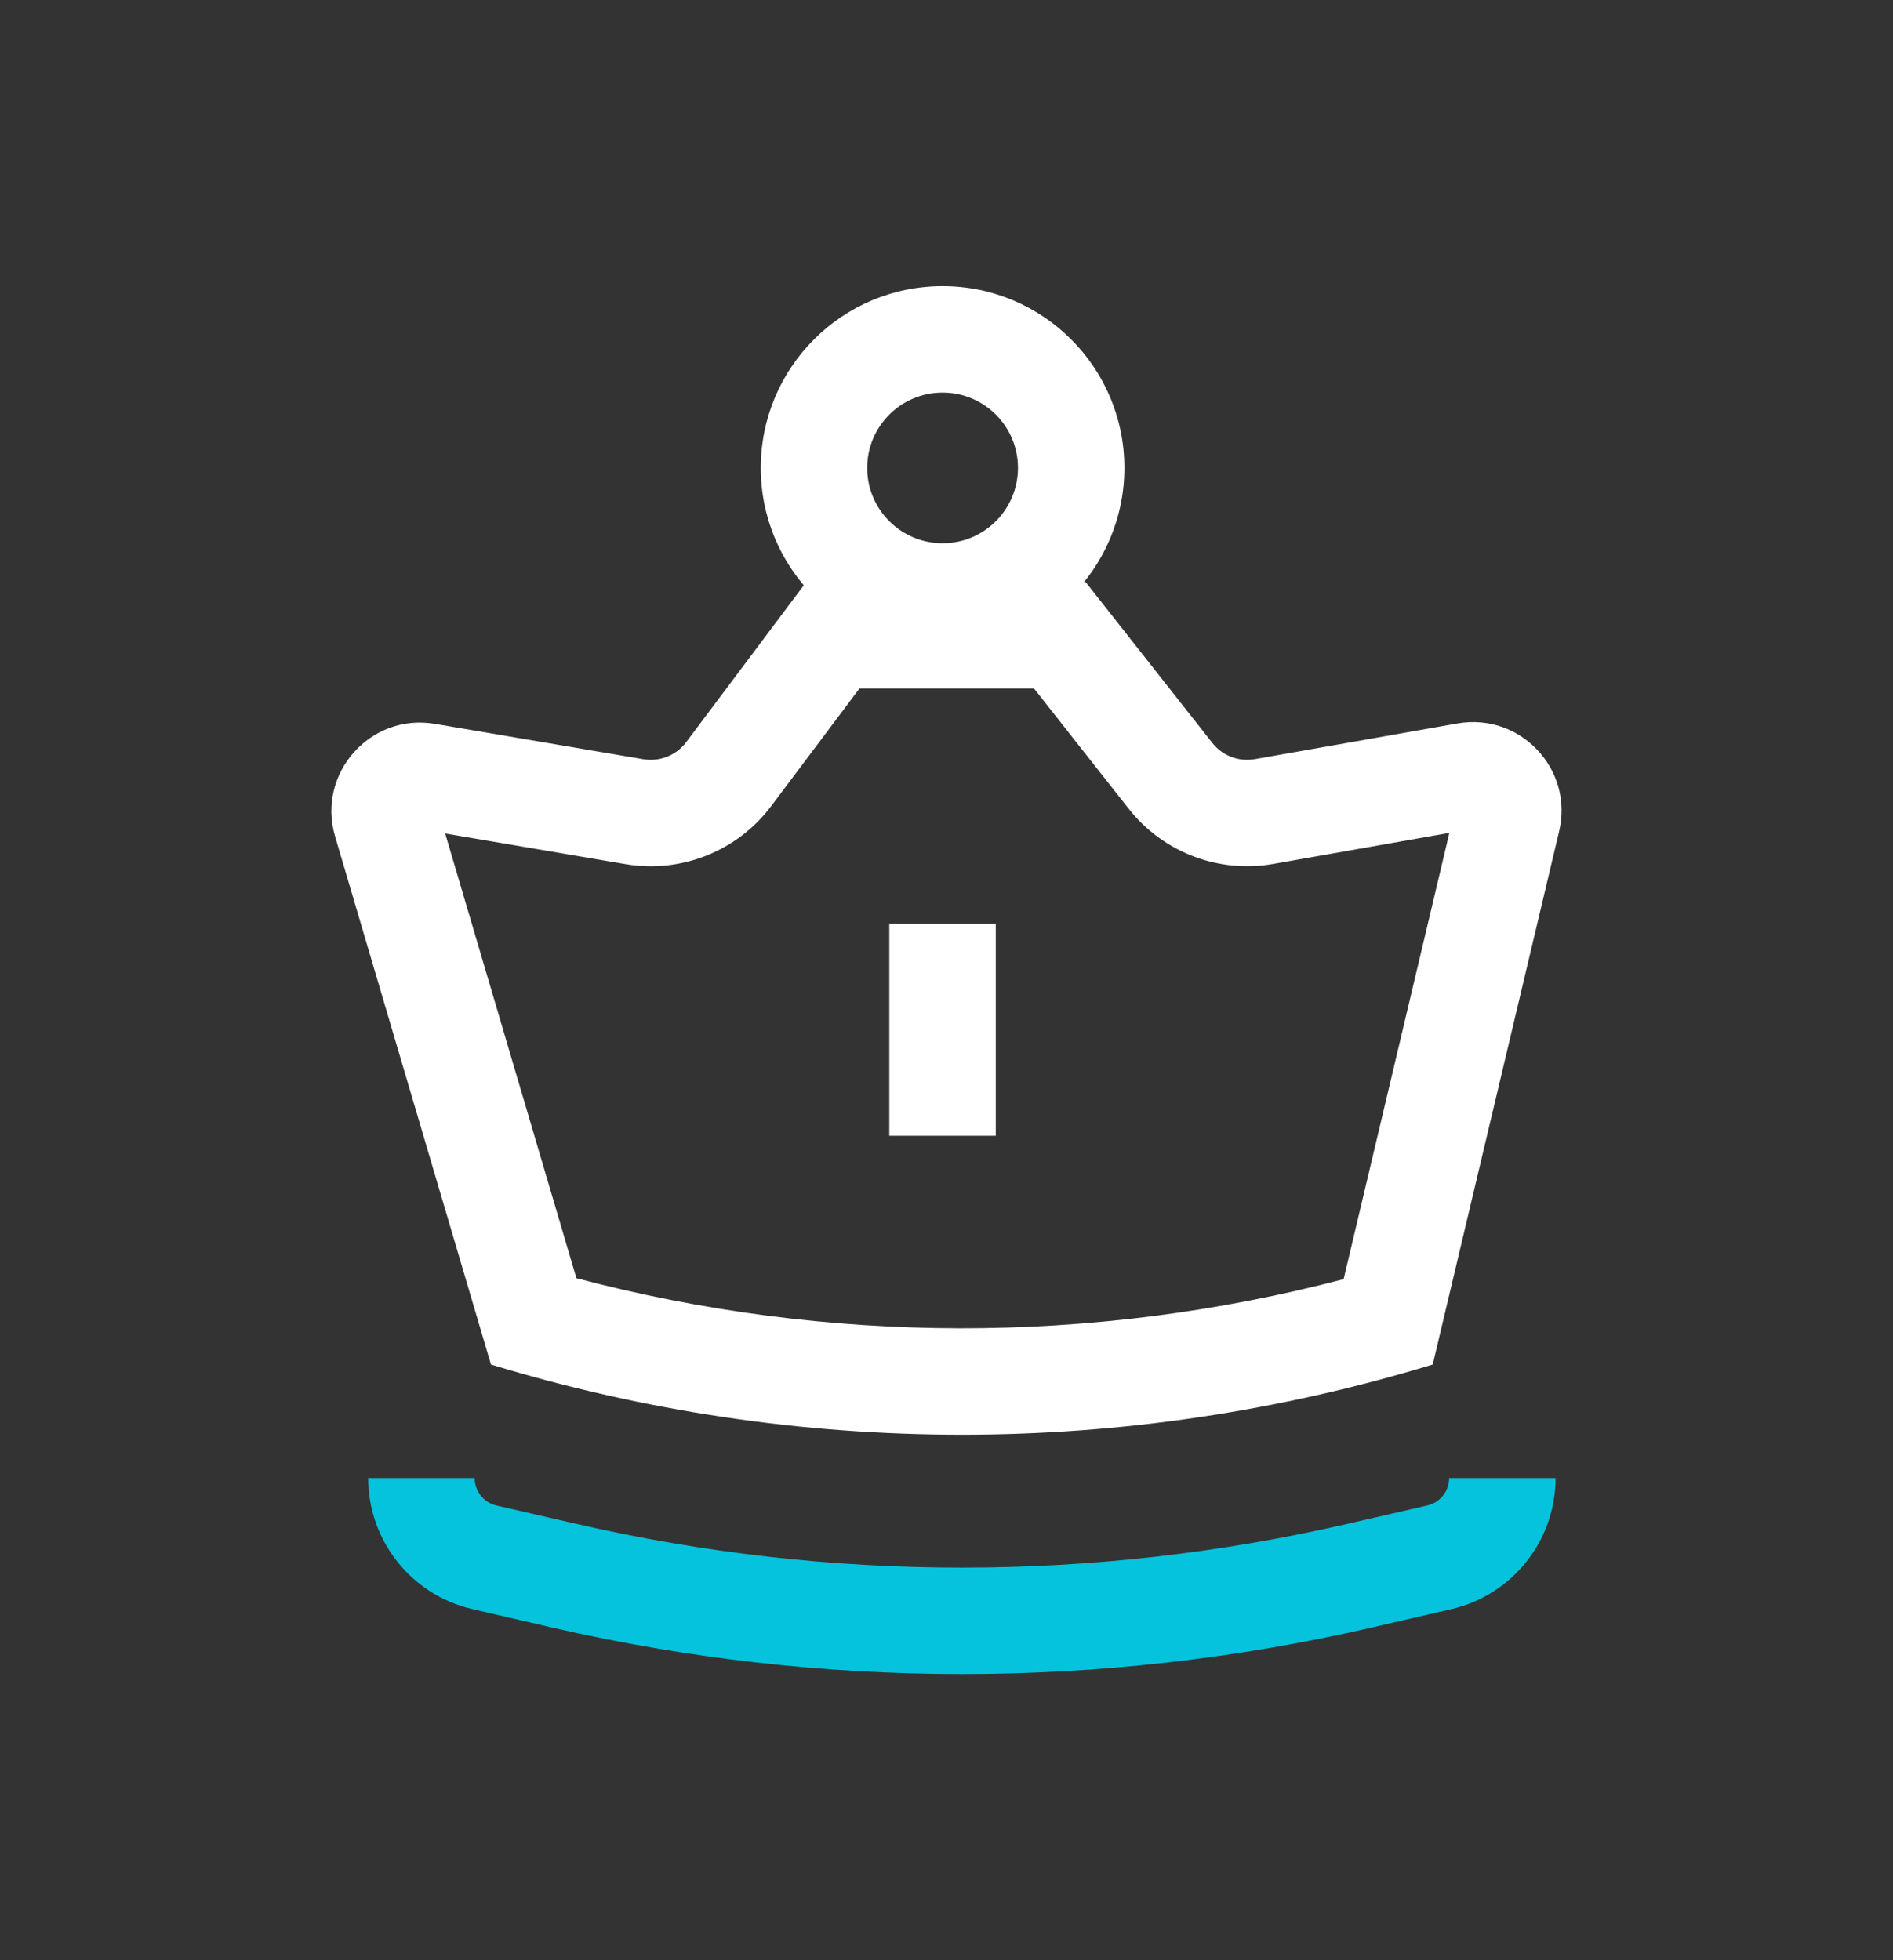 <svg width="28" height="29" viewBox="0 0 28 29" fill="none" xmlns="http://www.w3.org/2000/svg">
    <rect x="0" y="0" width="28" height="29" fill="#333333" stroke="none"/>
    <path fill-rule="evenodd" clip-rule="evenodd" d="M12.713 10.185L11.409 11.923C10.908 12.592 10.075 12.924 9.251 12.784L6.585 12.331L8.526 18.91C12.244 19.893 16.154 19.898 19.874 18.924L21.438 12.322L18.834 12.781C18.025 12.924 17.203 12.61 16.695 11.965L15.294 10.185L12.713 10.185ZM16.058 8.611L17.932 10.991C18.081 11.181 18.323 11.273 18.561 11.231L21.557 10.703C22.486 10.539 23.279 11.379 23.062 12.297L21.192 20.187C16.652 21.572 11.802 21.572 7.262 20.187L4.956 12.373C4.682 11.442 5.478 10.546 6.434 10.709L9.515 11.232C9.757 11.273 10.002 11.176 10.15 10.979L11.925 8.611H16.058Z" fill="white"/>
    <path fill-rule="evenodd" clip-rule="evenodd" d="M7.021 21.867C7.021 22.061 7.154 22.229 7.343 22.273L8.51 22.541C12.273 23.409 16.183 23.409 19.946 22.541L21.113 22.272C21.301 22.229 21.435 22.061 21.435 21.867H23.009C23.009 22.794 22.369 23.598 21.466 23.806L20.299 24.076C16.304 24.997 12.152 24.997 8.156 24.076L6.989 23.806C6.086 23.598 5.446 22.794 5.446 21.867H7.021Z" fill="#05C3DD"/>
    <path fill-rule="evenodd" clip-rule="evenodd" d="M13.942 8.037C14.558 8.037 15.057 7.538 15.057 6.922C15.057 6.307 14.558 5.808 13.942 5.808C13.326 5.808 12.827 6.307 12.827 6.922C12.827 7.538 13.326 8.037 13.942 8.037ZM13.942 9.611C15.427 9.611 16.631 8.408 16.631 6.922C16.631 5.437 15.427 4.233 13.942 4.233C12.457 4.233 11.253 5.437 11.253 6.922C11.253 8.408 12.457 9.611 13.942 9.611Z" fill="white"/>
    <path fill-rule="evenodd" clip-rule="evenodd" d="M13.154 16.803V13.663H14.729V16.803H13.154Z" fill="white"/>
</svg>
